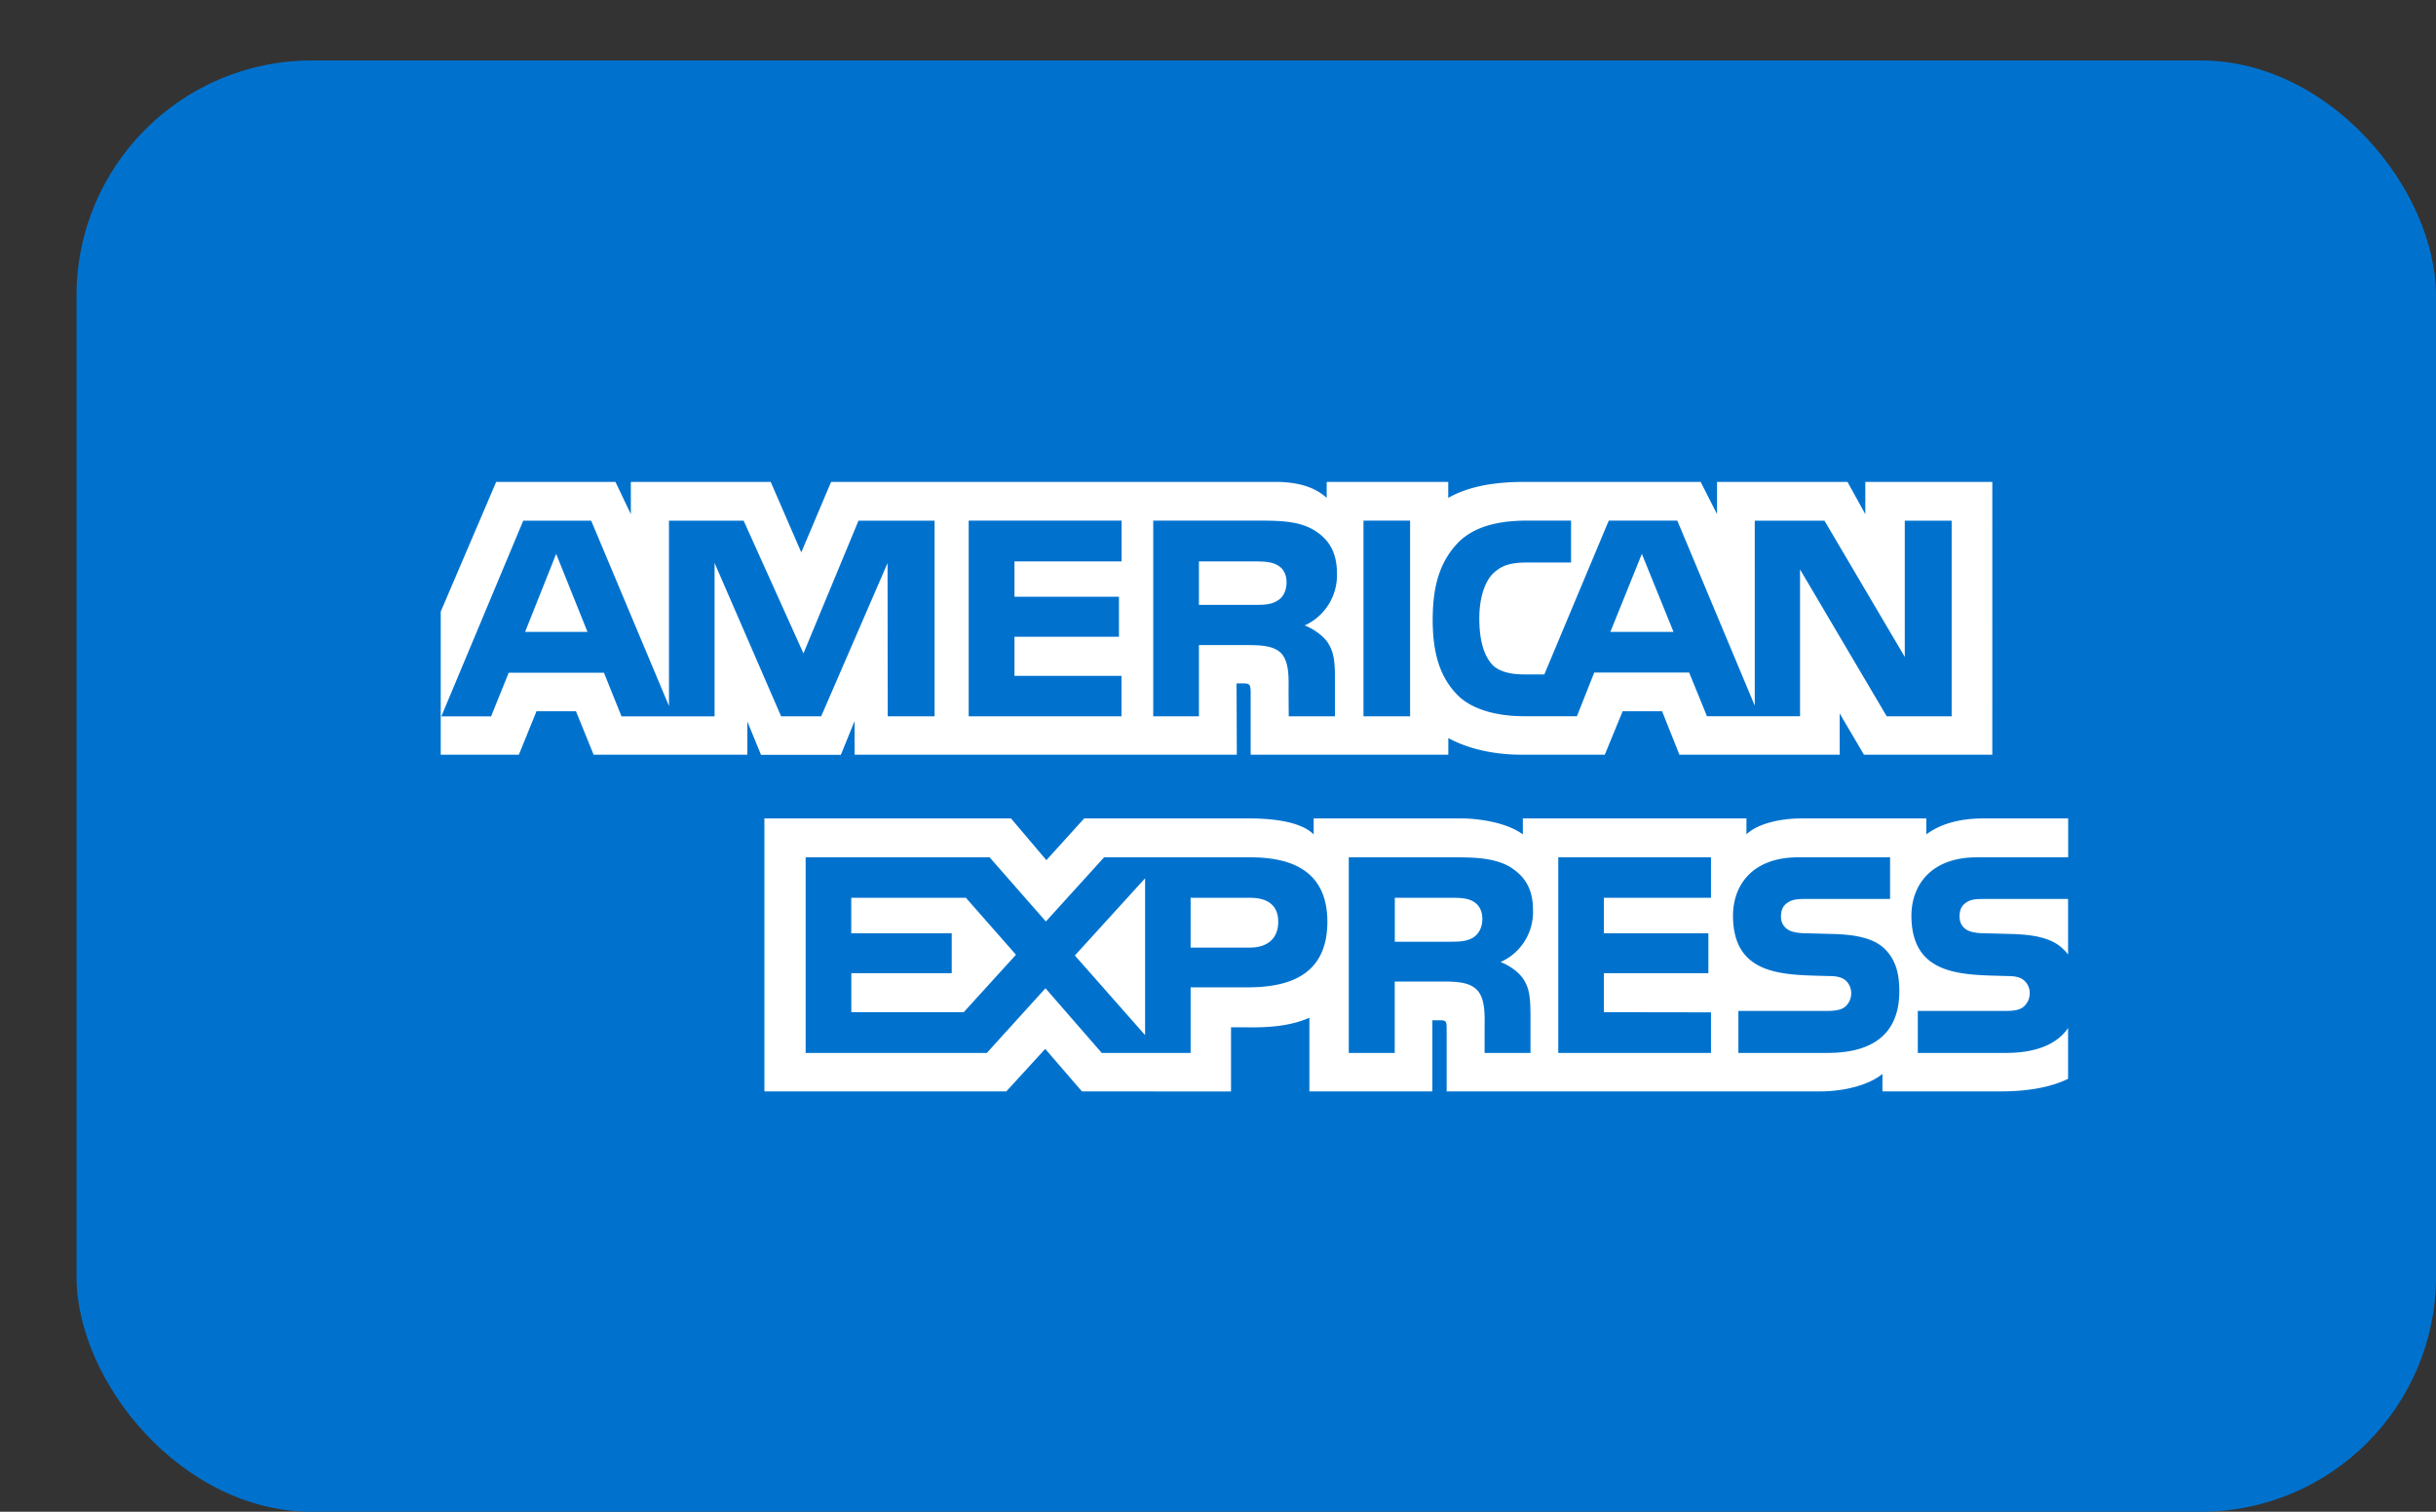 <svg xmlns="http://www.w3.org/2000/svg" width="29" height="18" viewBox="0 0 29 18">
    <rect x="0" y="0" width="29" height="18" fill="#333333" stroke="none"/>
    <g fill="none" fill-rule="evenodd" transform="translate(.911 .72)">
        <rect width="28.089" height="17.28" fill="#0072CE" rx="2.8"/>
        <path fill="#FFF" d="M23.71 9.984h-.993c-.1 0-.165.003-.22.042-.058.037-.08.093-.08.167 0 .088.048.148.119.174.057.02.119.026.21.026l.295.008c.298.008.496.06.618.188.022.018.035.038.05.057v-.662zm0 1.535c-.133.198-.39.298-.74.298H21.92v-.5h1.047c.104 0 .176-.013.22-.057a.207.207 0 0 0 .065-.152.193.193 0 0 0-.067-.154c-.04-.035-.097-.052-.192-.052-.511-.017-1.149.017-1.149-.72 0-.338.21-.694.781-.694h1.085v-.463h-1.008c-.304 0-.525.074-.681.19v-.19h-1.49c-.24 0-.519.06-.651.19v-.19h-2.662v.19c-.212-.156-.57-.19-.734-.19h-1.756v.19c-.167-.166-.54-.19-.767-.19h-1.965l-.45.497-.421-.497H8.189v3.25h2.88l.463-.506.437.506 1.775.001v-.764h.174c.236.004.514-.006.759-.114v.877h1.464v-.847h.07c.09 0 .1.003.1.095v.752h4.448c.282 0 .577-.074.74-.208v.208h1.412c.293 0 .58-.042.798-.15v-.606zm-2.173-.93c.106.112.163.254.163.493 0 .501-.306.735-.855.735h-1.061v-.5h1.056c.104 0 .177-.013.223-.057a.209.209 0 0 0 .064-.152.202.202 0 0 0-.066-.154c-.042-.035-.1-.052-.194-.052-.51-.017-1.147.017-1.147-.72 0-.338.207-.694.778-.694h1.092v.496h-.999c-.099 0-.163.004-.218.042-.06.038-.082.094-.082.167 0 .088.05.148.12.174.057.02.118.026.211.026l.293.008c.296.008.499.06.622.188zm-4.913-.144c-.073.044-.163.048-.27.048h-.66V9.97h.67c.097 0 .194.002.26.042.07.038.112.11.112.21 0 .099-.042.18-.112.223zm.329.29c.12.046.22.128.266.195.077.114.088.22.09.426v.461h-.546v-.291c0-.14.013-.348-.088-.456-.08-.084-.201-.103-.4-.103h-.582v.85h-.547V9.488h1.257c.276 0 .477.012.656.11.171.106.28.251.28.517a.652.652 0 0 1-.386.62zm.687-1.247h1.818v.482h-1.275v.423h1.244v.475h-1.244v.464l1.275.002v.483H17.64V9.488zm-3.673 1.075h-.704V9.97h.71c.197 0 .333.082.333.285 0 .202-.13.308-.34.308zm-1.246 1.042l-.836-.948.836-.919v1.867zm-2.16-.273H9.224v-.464h1.195v-.475H9.223V9.97h1.365l.596.678-.622.684zm4.33-1.077c0 .647-.473.781-.949.781h-.679v.781h-1.058l-.67-.77-.698.77H8.68V9.488h2.19l.67.764.693-.764h1.74c.432 0 .918.122.918.767zM6.083 6.804l-.373-.929-.37.929h.743zm8.21-.37c-.075.047-.163.048-.27.048h-.661v-.517h.67c.095 0 .194.004.259.042.07.034.114.106.114.206 0 .101-.041.183-.112.221zm4.719.37l-.377-.929-.375.929h.752zm-8.797 1.005h-.558l-.002-1.824-.79 1.824h-.477l-.792-1.826V7.81H6.488l-.209-.52H5.145l-.21.52h-.592l.975-2.33h.809l.926 2.206V5.48h.889l.712 1.58.655-1.58h.906v2.329zm2.225 0h-1.819v-2.33h1.82v.486h-1.275v.42h1.244v.477h-1.244v.465h1.274v.482zm2.565-1.702a.656.656 0 0 1-.384.62c.12.047.221.129.27.197.076.116.09.22.09.427v.458h-.55l-.002-.294c0-.14.014-.342-.085-.454-.08-.082-.201-.1-.397-.1h-.585v.848h-.544v-2.33h1.252c.278 0 .483.008.66.112.172.104.275.256.275.516zm.871 1.702h-.555v-2.33h.555v2.33zm6.446 0h-.772L20.518 6.06v1.748H19.41l-.212-.52h-1.13l-.206.52h-.637c-.265 0-.6-.06-.79-.258-.191-.198-.29-.465-.29-.889 0-.345.059-.661.293-.91.176-.186.451-.272.827-.272h.527v.499h-.516c-.2 0-.311.03-.42.138-.092.098-.156.283-.156.527 0 .25.049.43.15.547.084.092.236.12.38.12h.244l.767-1.831h.816l.922 2.203V5.48h.83l.956 1.622V5.48h.558v2.329zm-17.986.457h.93l.21-.517h.47l.21.517h1.83v-.395l.163.397h.95l.164-.403v.401h4.55l-.003-.849h.088c.062.002.08.008.08.112v.737h2.353v-.198c.19.104.485.198.873.198h.99l.212-.517h.47l.206.517h1.908v-.491l.289.491h1.528V5.018h-1.512v.384l-.212-.384H19.53v.384l-.195-.384h-2.097c-.35 0-.66.05-.908.19v-.19h-1.447v.19c-.159-.144-.375-.19-.615-.19H8.983l-.355.839-.364-.839H6.599v.384l-.183-.384h-1.42l-.66 1.544v1.704z"/>
    </g>
</svg>
